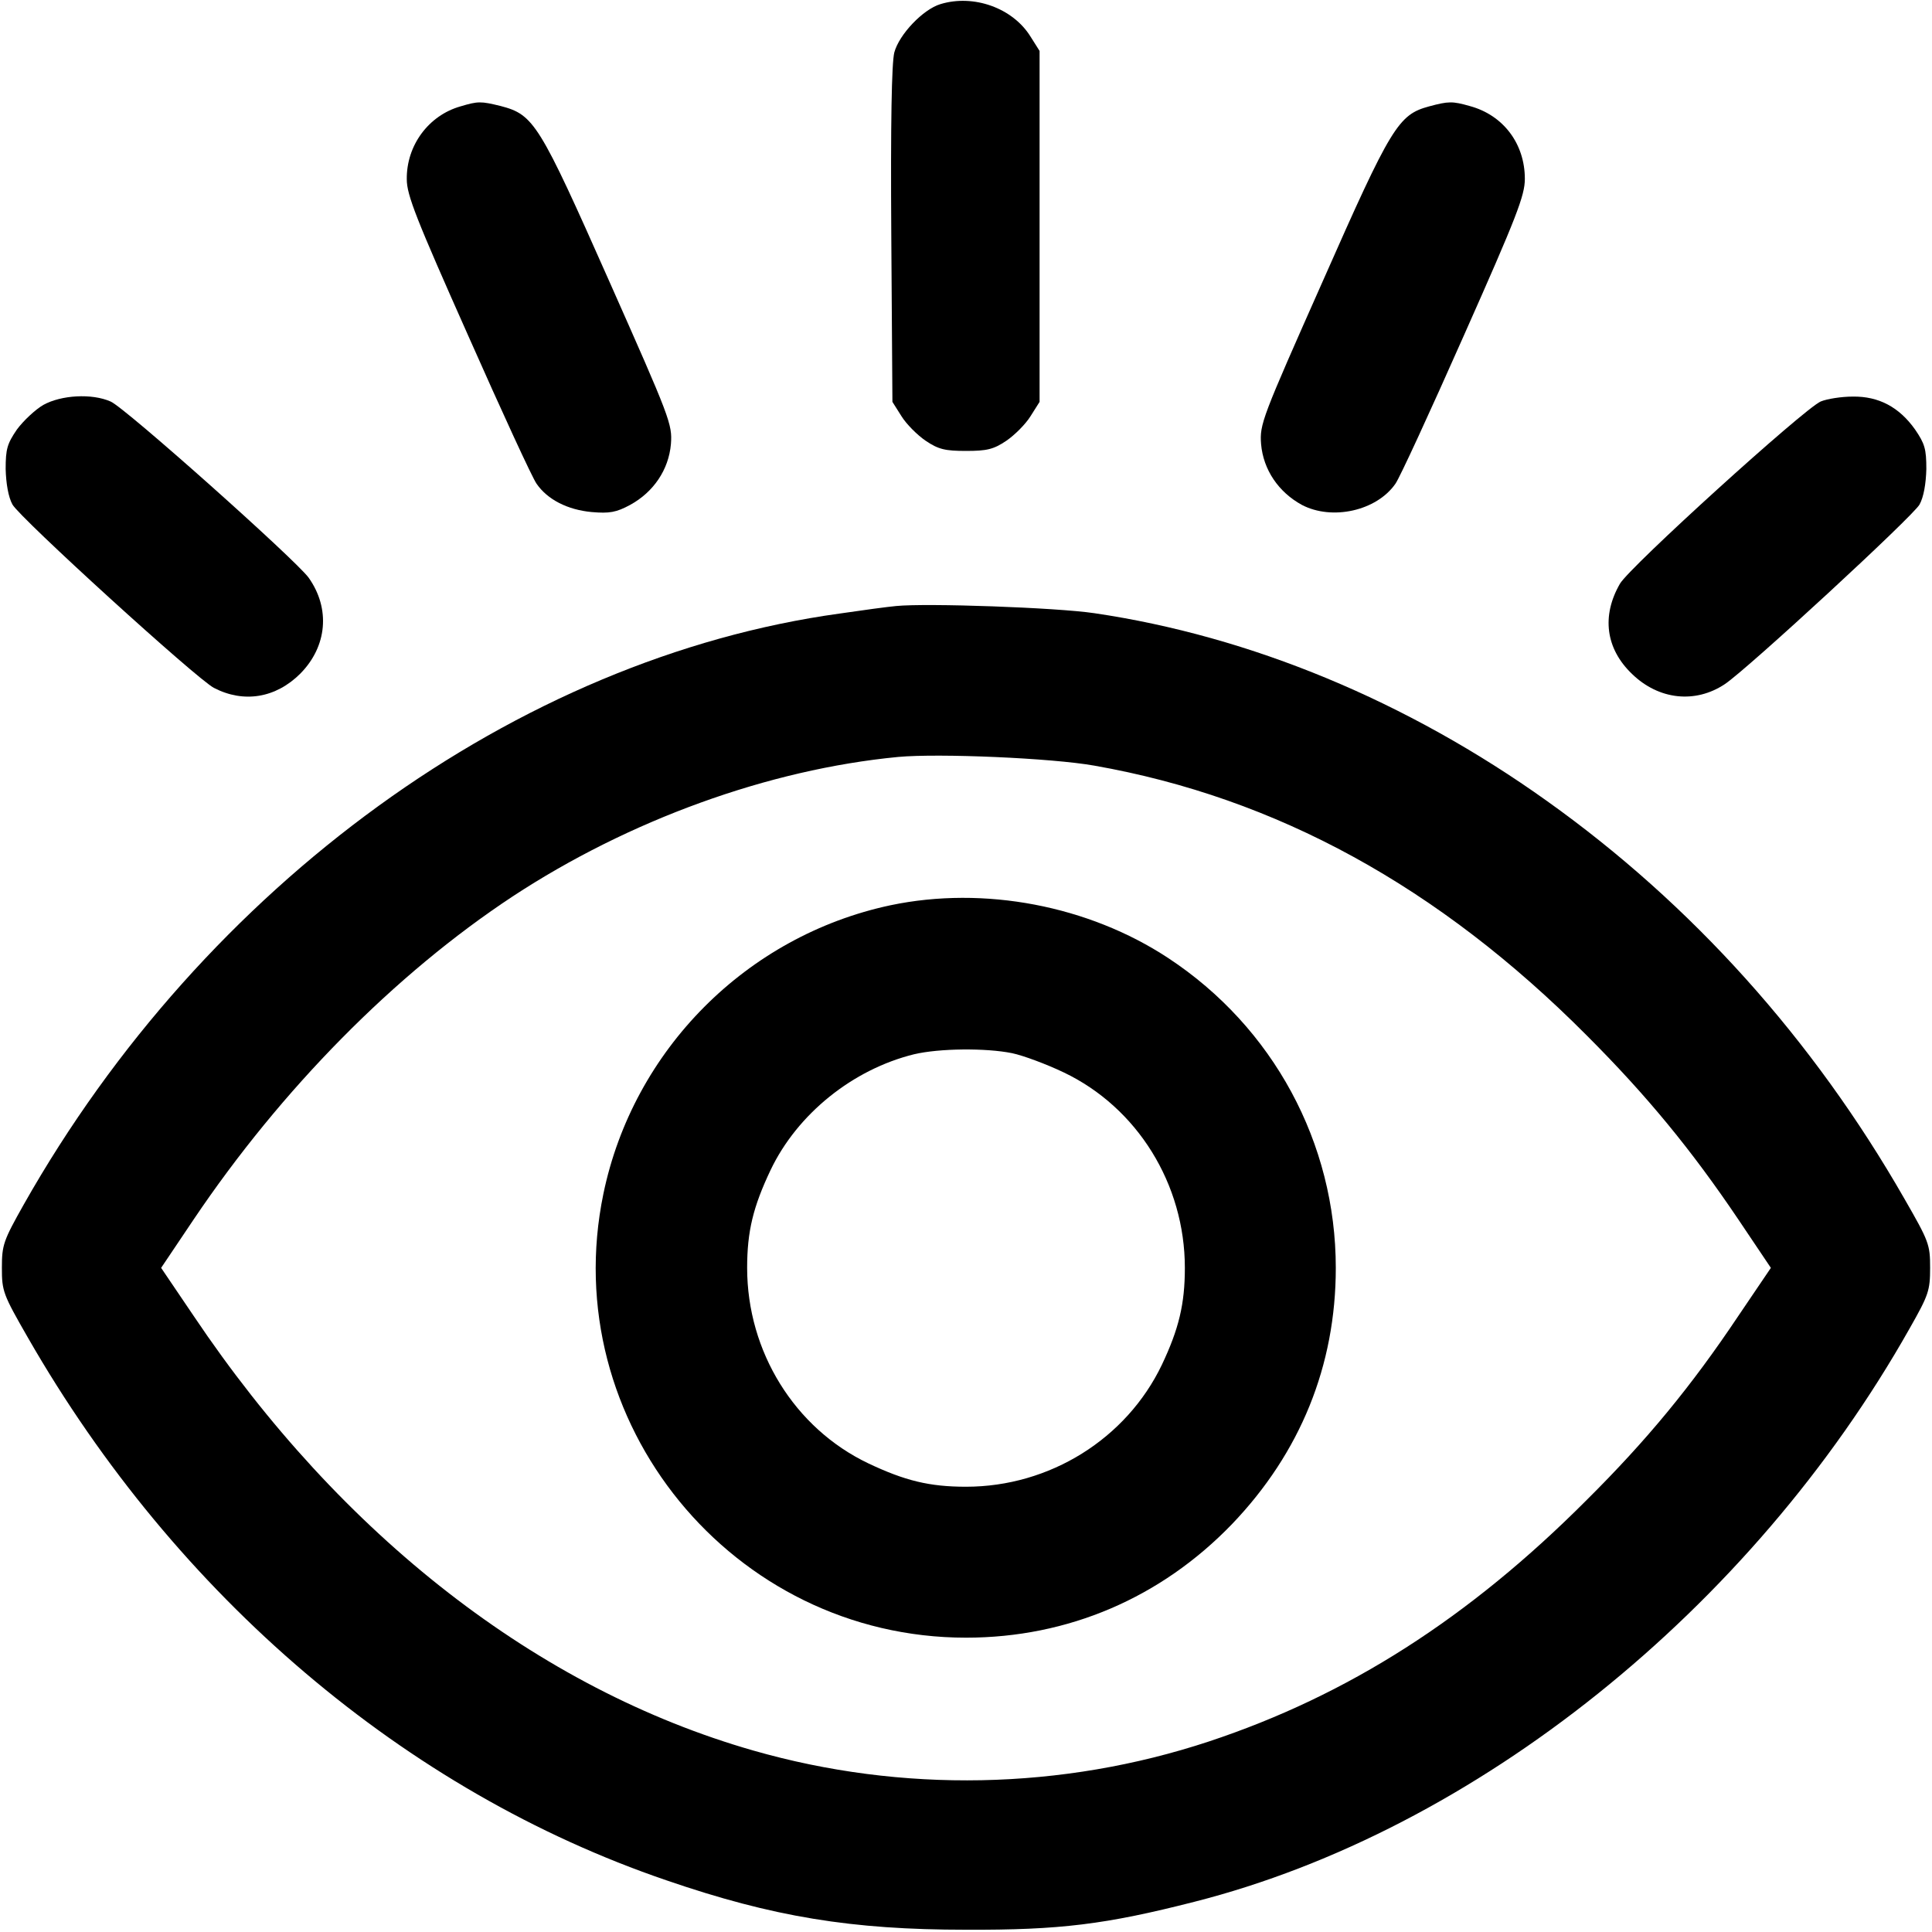<?xml version="1.0" standalone="no"?>
<!DOCTYPE svg PUBLIC "-//W3C//DTD SVG 20010904//EN"
 "http://www.w3.org/TR/2001/REC-SVG-20010904/DTD/svg10.dtd">
<svg version="1.0" xmlns="http://www.w3.org/2000/svg"
 width="512pt" height="512pt" viewBox="0 0 512 512"
 preserveAspectRatio="xMidYMid meet">

<g transform="translate(0,512) scale(0.1,-0.1)"
fill="#000000" stroke="none">
<path d="M2492 5109 c-46 -14 -109 -80 -122 -128 -7 -28 -10 -186 -8 -484 l3
-442 24 -38 c13 -21 42 -50 64 -65 34 -23 52 -27 107 -27 55 0 73 4 107 27 22
15 51 44 64 65 l24 38 0 465 0 465 -24 38 c-47 76 -151 113 -239 86z"/>
<path d="M1220 4838 c-84 -24 -143 -103 -142 -193 0 -42 25 -105 163 -415 89
-201 170 -377 181 -392 29 -42 82 -69 146 -75 47 -4 65 -1 102 19 62 34 102
93 108 161 4 53 -2 68 -164 433 -185 417 -199 440 -287 463 -53 13 -60 13
-107 -1z"/>
<path d="M3787 4838 c-81 -22 -100 -52 -281 -462 -162 -365 -168 -380 -164
-433 6 -68 46 -127 108 -161 80 -42 198 -16 248 56 11 15 92 191 181 392 141
317 162 372 162 416 0 93 -57 169 -146 193 -46 13 -56 13 -108 -1z"/>
<path d="M115 4047 c-21 -12 -53 -42 -70 -65 -26 -38 -30 -52 -30 -105 1 -38
7 -74 18 -94 19 -35 489 -463 534 -486 79 -41 164 -27 229 38 71 72 80 172 22
254 -34 47 -488 452 -525 467 -50 22 -131 17 -178 -9z"/>
<path d="M4825 4056 c-45 -20 -507 -439 -532 -483 -49 -85 -38 -172 32 -239
71 -69 168 -79 246 -27 60 40 500 446 516 476 11 20 17 55 18 94 0 53 -4 67
-30 105 -42 59 -96 88 -165 87 -30 0 -68 -6 -85 -13z"/>
<path d="M2375 3514 c-22 -2 -89 -11 -150 -20 -854 -118 -1683 -719 -2162
-1566 -54 -96 -58 -107 -58 -168 0 -62 3 -70 69 -185 393 -685 1000 -1202
1692 -1438 282 -97 491 -131 794 -131 249 -1 370 14 605 74 744 189 1476 775
1896 1520 50 88 54 100 54 160 0 62 -3 70 -68 183 -242 423 -564 781 -947
1054 -371 265 -786 437 -1200 498 -101 15 -443 27 -525 19z m525 -423 c483
-85 913 -321 1305 -715 160 -160 278 -304 402 -488 l86 -128 -86 -127 c-125
-187 -243 -330 -402 -488 -312 -313 -633 -518 -1001 -640 -390 -129 -814 -137
-1208 -24 -569 163 -1091 568 -1483 1152 l-86 127 86 128 c233 346 533 650
845 856 309 203 679 337 1022 370 108 10 408 -3 520 -23z"/>
<path d="M2360 2721 c-381 -81 -682 -383 -761 -765 -125 -604 342 -1176 961
-1176 271 0 517 106 705 301 181 189 275 420 275 679 0 331 -166 638 -444 821
-211 139 -488 192 -736 140z m322 -392 c29 -6 91 -29 137 -51 195 -93 321
-296 321 -518 0 -96 -16 -162 -61 -257 -94 -196 -297 -323 -519 -323 -97 0
-162 16 -259 62 -195 93 -321 296 -321 518 0 97 16 162 62 259 71 149 218 267
380 307 67 16 191 17 260 3z"/>
</g>
</svg>

